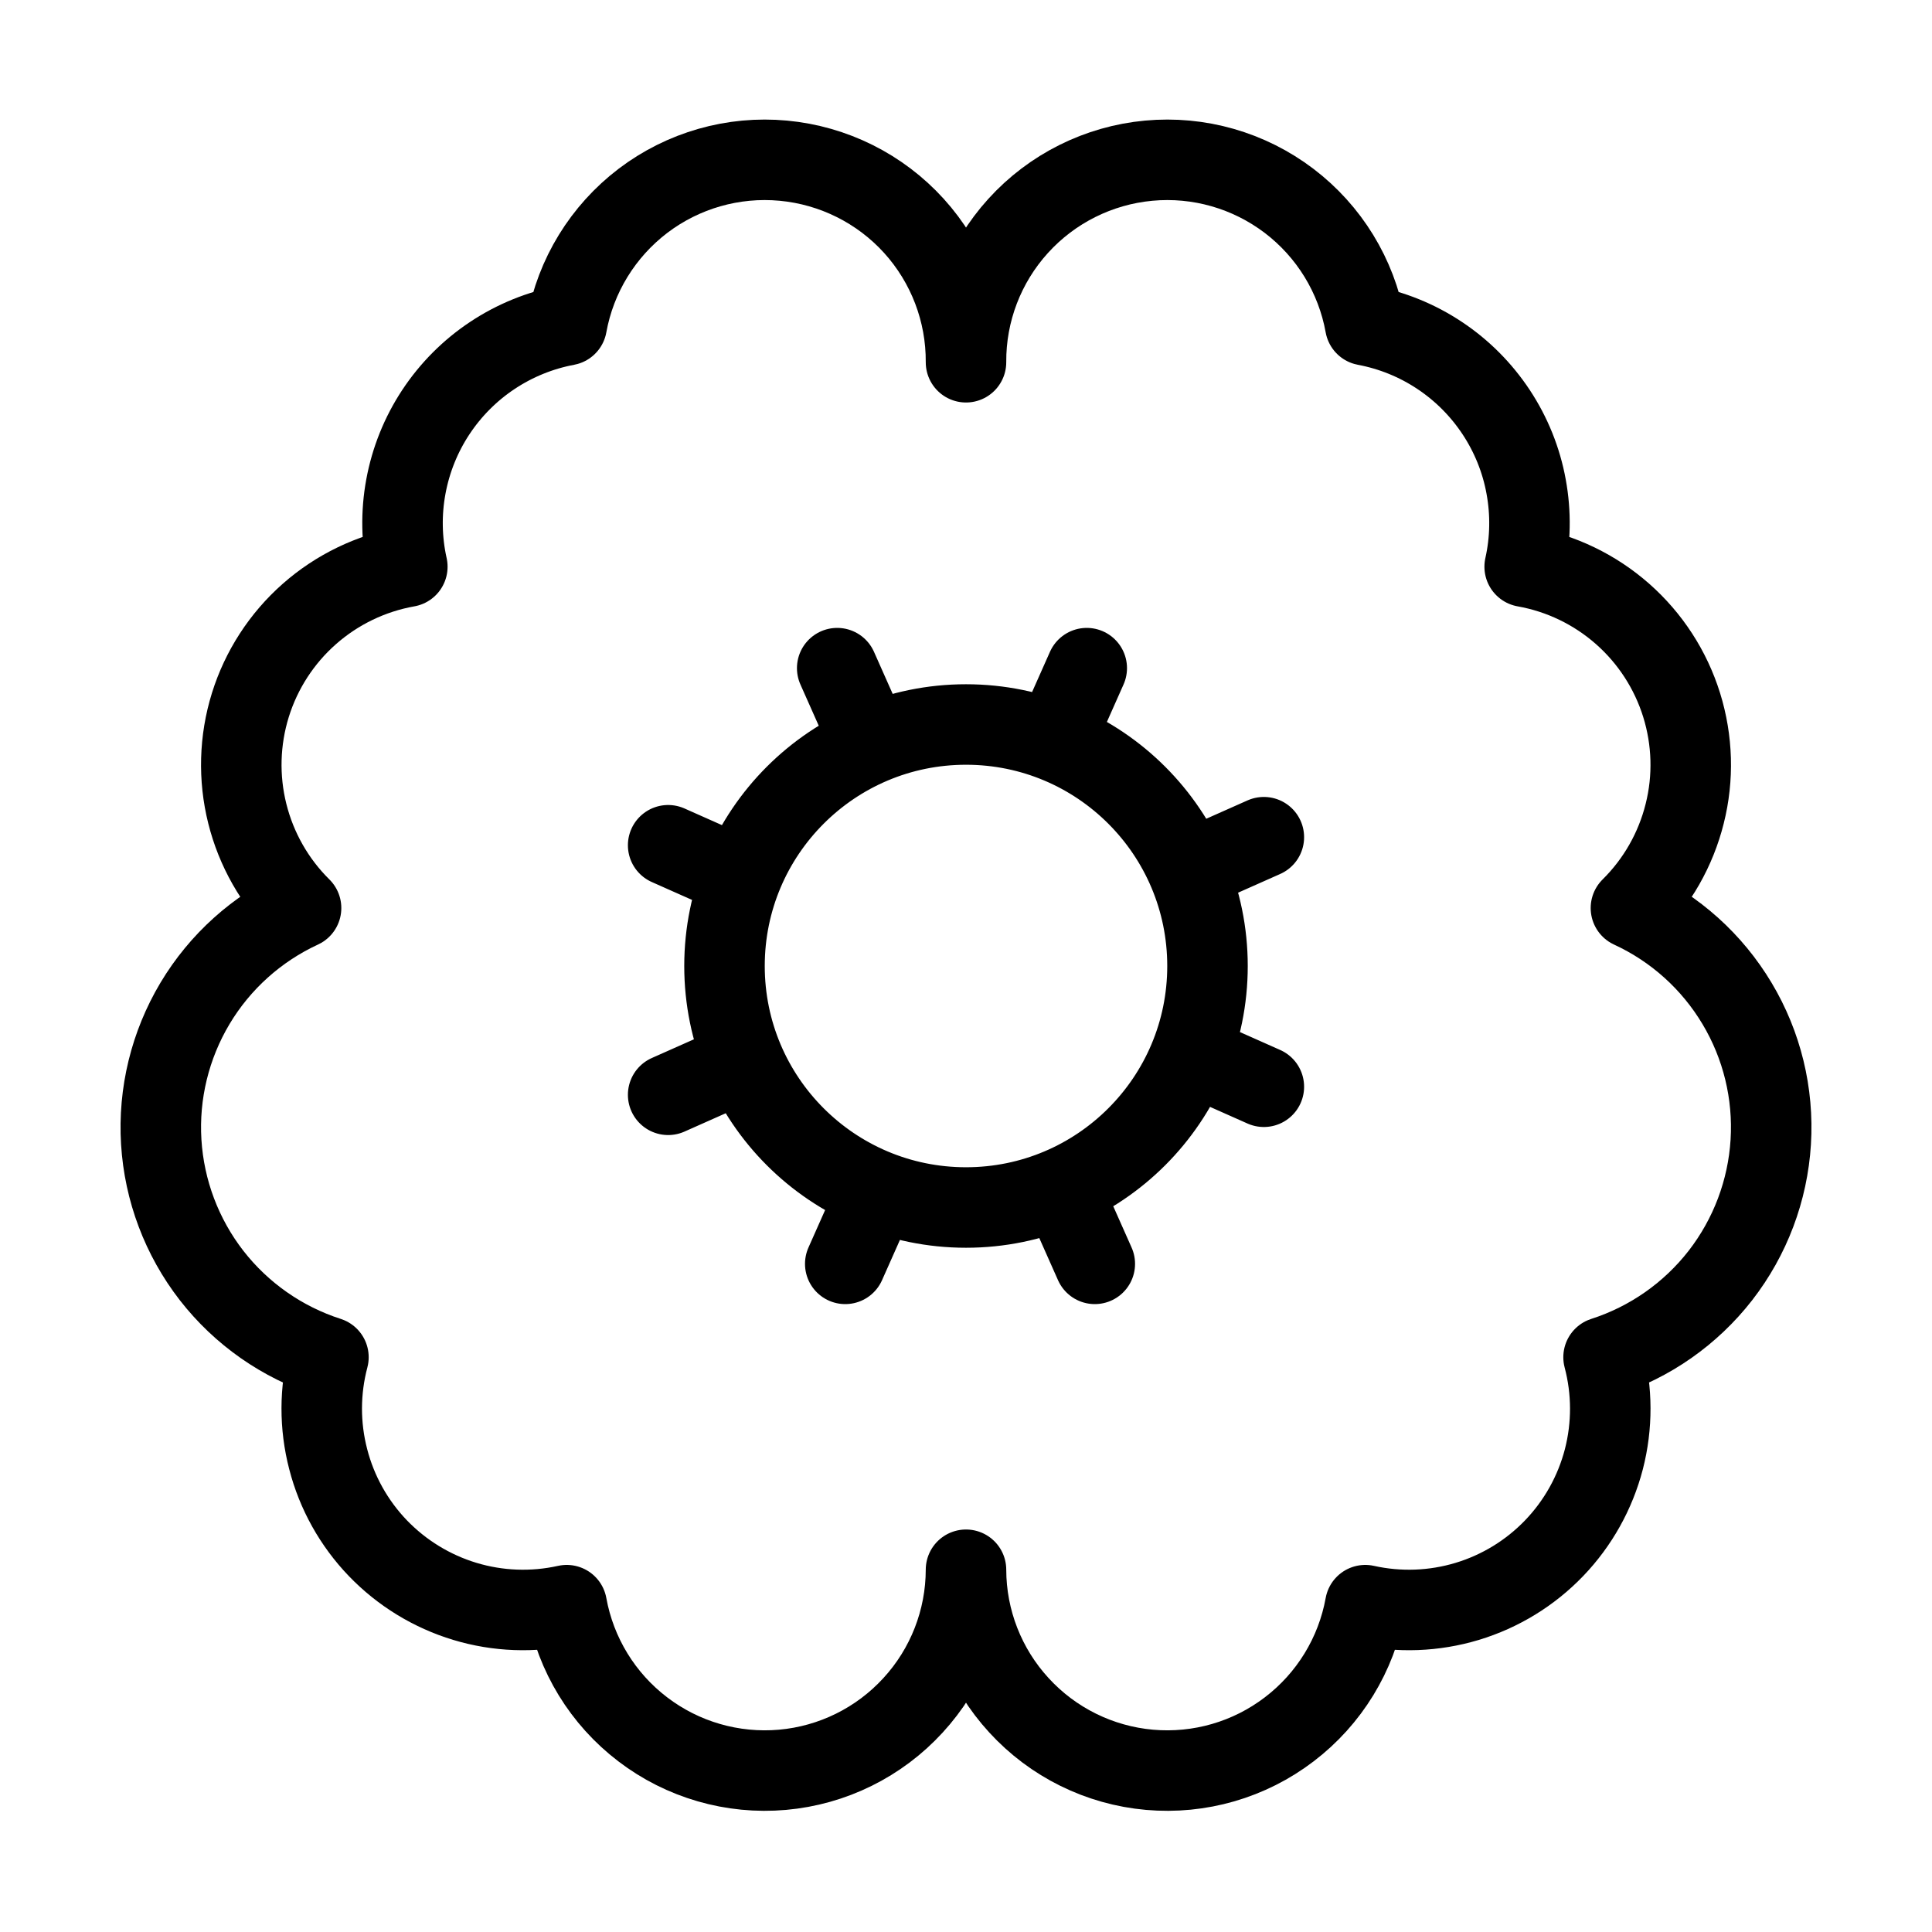<svg width="24" height="24" viewBox="0 0 24 24" fill="none" xmlns="http://www.w3.org/2000/svg"><path d="M15.7 10.4L14.8 10.8M9.2 13.2L8.3 13.6M13.6 15.7L13.2 14.8M10.8 9.2L10.4 8.3M15.7 13.5L14.8 13.1M9.2 10.9L8.3 10.5M10.5 15.7L10.9 14.8M13.1 9.2L13.5 8.3M15 12C15 13.657 13.657 15 12 15C10.343 15 9 13.657 9 12C9 10.343 10.343 9 12 9C13.657 9 15 10.343 15 12ZM12 4.5C12.004 3.874 11.773 3.27 11.353 2.806C10.933 2.343 10.354 2.054 9.731 1.996C9.108 1.938 8.486 2.116 7.988 2.494C7.49 2.873 7.151 3.424 7.04 4.04C6.71 4.102 6.397 4.229 6.117 4.415C5.838 4.6 5.599 4.84 5.414 5.12C5.229 5.4 5.103 5.714 5.042 6.044C4.981 6.374 4.987 6.713 5.06 7.04C4.609 7.12 4.188 7.323 3.844 7.626C3.5 7.929 3.246 8.321 3.11 8.758C2.974 9.196 2.961 9.663 3.072 10.107C3.183 10.552 3.414 10.958 3.74 11.28C3.192 11.533 2.732 11.946 2.422 12.465C2.113 12.983 1.966 13.583 2.003 14.186C2.04 14.789 2.258 15.367 2.628 15.844C2.999 16.321 3.505 16.675 4.08 16.86C3.97 17.275 3.969 17.711 4.077 18.126C4.184 18.542 4.397 18.923 4.694 19.232C4.992 19.541 5.364 19.769 5.775 19.893C6.185 20.017 6.621 20.033 7.04 19.94C7.151 20.554 7.488 21.104 7.984 21.482C8.48 21.861 9.1 22.04 9.721 21.985C10.342 21.93 10.921 21.644 11.342 21.184C11.764 20.725 11.999 20.124 12 19.5C12.001 20.124 12.236 20.725 12.658 21.184C13.079 21.644 13.658 21.93 14.279 21.985C14.901 22.04 15.52 21.861 16.016 21.482C16.512 21.104 16.849 20.554 16.96 19.94C17.379 20.033 17.815 20.017 18.226 19.893C18.637 19.769 19.009 19.541 19.306 19.232C19.603 18.923 19.816 18.542 19.924 18.126C20.031 17.711 20.03 17.275 19.92 16.86C20.495 16.675 21.001 16.321 21.372 15.844C21.742 15.367 21.96 14.789 21.997 14.186C22.034 13.583 21.888 12.983 21.578 12.465C21.268 11.946 20.809 11.533 20.26 11.28C20.586 10.958 20.817 10.552 20.928 10.107C21.04 9.663 21.026 9.196 20.89 8.758C20.754 8.321 20.5 7.929 20.156 7.626C19.812 7.323 19.391 7.12 18.94 7.04C19.013 6.713 19.019 6.374 18.958 6.044C18.898 5.714 18.771 5.4 18.586 5.12C18.401 4.84 18.162 4.6 17.883 4.415C17.604 4.229 17.29 4.102 16.96 4.04C16.849 3.424 16.511 2.873 16.012 2.494C15.514 2.116 14.892 1.938 14.269 1.996C13.646 2.054 13.068 2.343 12.648 2.806C12.227 3.27 11.996 3.874 12 4.5Z" stroke="currentColor" stroke-width="1" stroke-linecap="round" stroke-linejoin="round"/></svg> 